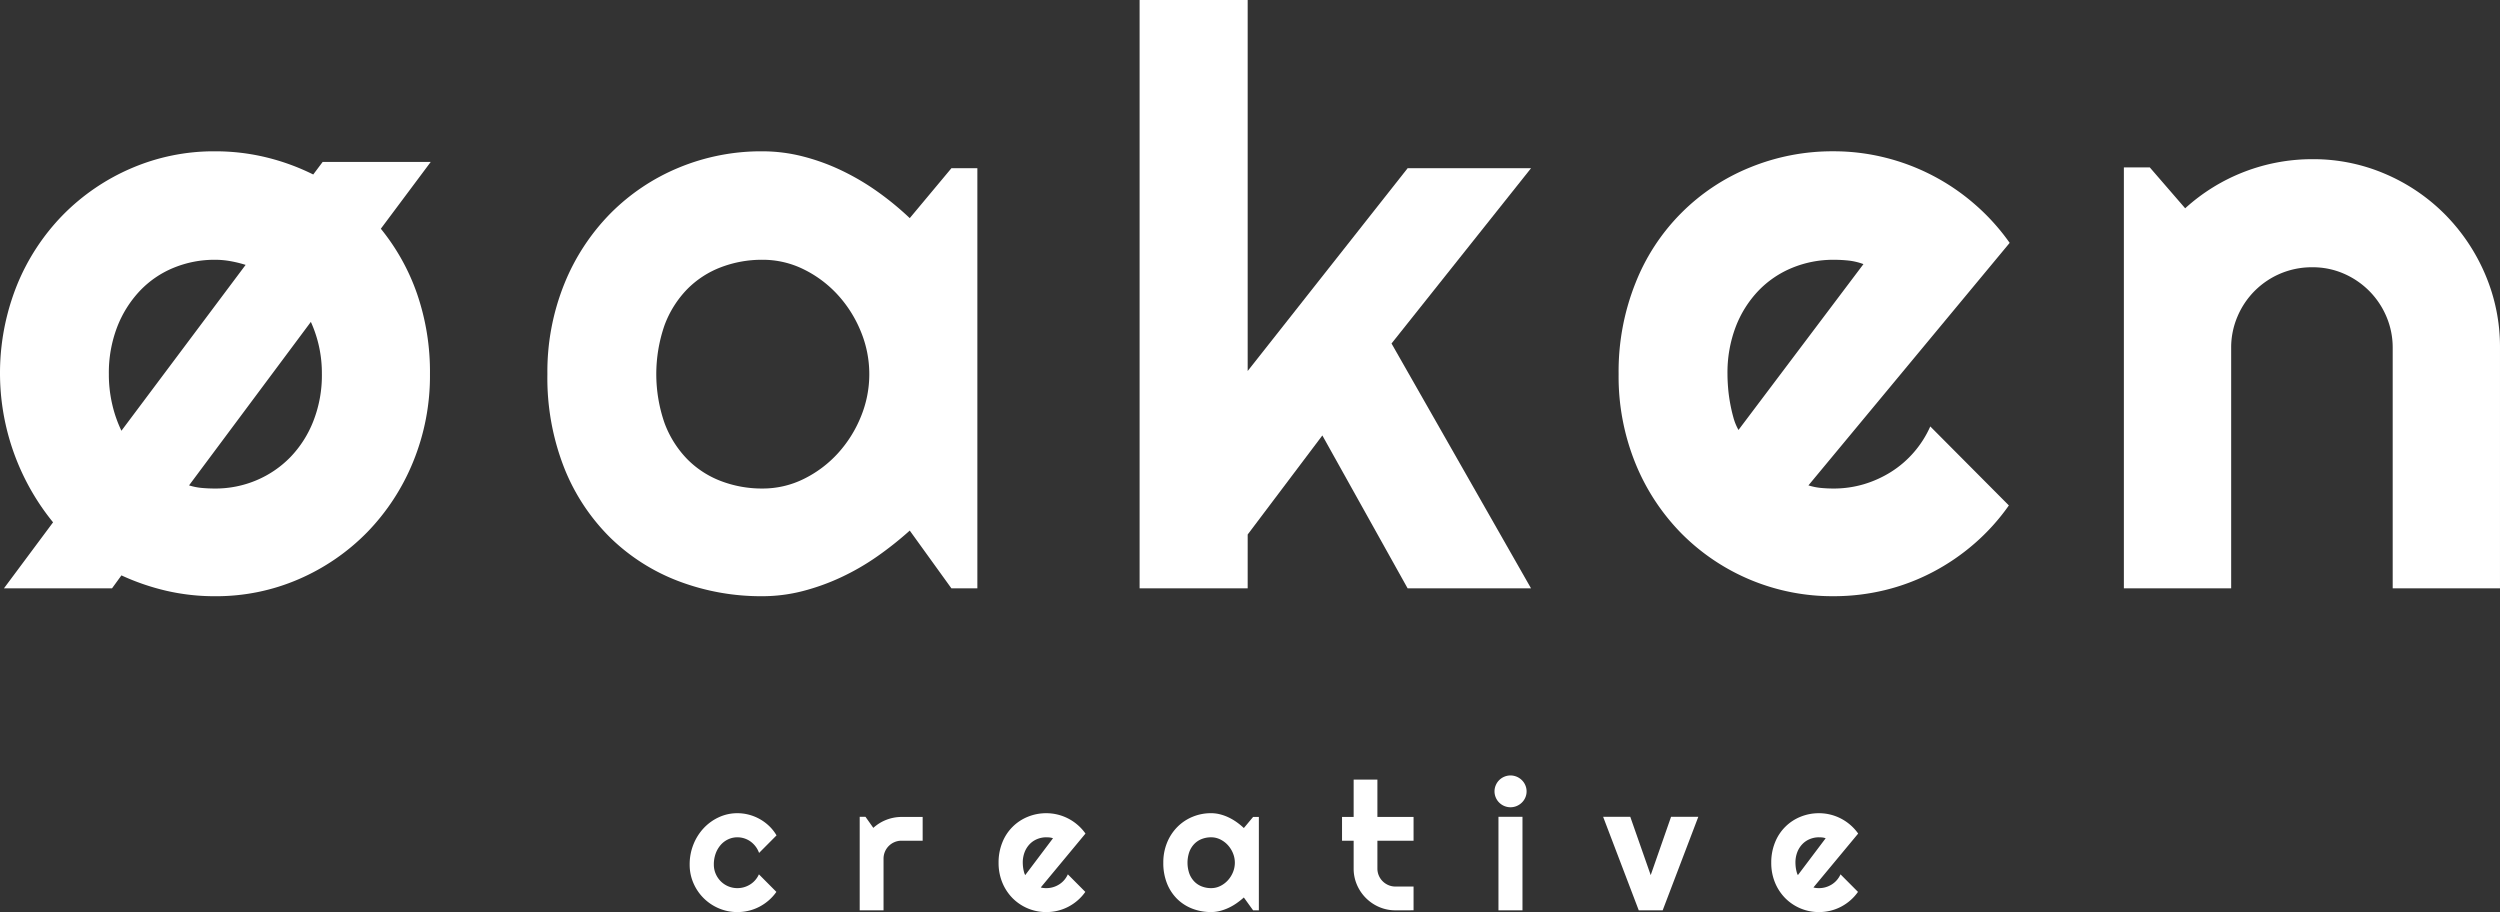 <svg xmlns="http://www.w3.org/2000/svg" width="699.813" height="255.31" viewBox="0 0 699.813 255.31"><rect x="0" y="0" width="699.813" height="255.31" fill="#333333" stroke="none"/><g transform="translate(-1248.63 -782.159)"><g transform="translate(1248.63 782.159)"><path d="M1355.236,832.487a60.113,60.113,0,0,1,10.121,18.152,67.063,67.063,0,0,1,3.63,22.554,63.483,63.483,0,0,1-4.73,24.588,61.548,61.548,0,0,1-12.872,19.694,60.19,60.19,0,0,1-19.089,13.091,57.99,57.99,0,0,1-23.487,4.785,59.582,59.582,0,0,1-13.7-1.54,65.027,65.027,0,0,1-12.486-4.29l-2.64,3.63H1249.73l13.753-18.483a66.16,66.16,0,0,1-10.123-66.339,60.873,60.873,0,0,1,12.928-19.747,60.1,60.1,0,0,1,19.141-13.038,58.319,58.319,0,0,1,23.38-4.732,60.211,60.211,0,0,1,14.412,1.706,62.784,62.784,0,0,1,13.091,4.786l2.64-3.521h30.254ZM1279.1,873.193a36.968,36.968,0,0,0,.936,8.415,35.265,35.265,0,0,0,2.585,7.426l34.764-46.427a34.026,34.026,0,0,0-4.235-1.045,24.5,24.5,0,0,0-4.344-.386,30.068,30.068,0,0,0-11.608,2.256,27.265,27.265,0,0,0-9.461,6.491,31.005,31.005,0,0,0-6.327,10.123A35.742,35.742,0,0,0,1279.1,873.193Zm59.63,0a34.657,34.657,0,0,0-3.081-14.632l-34.1,45.766a17.191,17.191,0,0,0,3.574.717q1.816.164,3.687.164a29.408,29.408,0,0,0,11.6-2.312,28.877,28.877,0,0,0,9.517-6.489,30.453,30.453,0,0,0,6.436-10.123A35.077,35.077,0,0,0,1338.734,873.193Z" transform="translate(-1248.63 -768.457)" fill="#fff"/><path d="M1472.65,933.151h-7.261l-11.664-16.171a96.176,96.176,0,0,1-9.075,7.206,67.208,67.208,0,0,1-10.066,5.83,61.73,61.73,0,0,1-10.837,3.905,45.143,45.143,0,0,1-11.277,1.429,64.974,64.974,0,0,1-23.378-4.18,55.513,55.513,0,0,1-19.145-12.155,56.969,56.969,0,0,1-12.925-19.528,68.845,68.845,0,0,1-4.732-26.294,65.693,65.693,0,0,1,4.732-25.249,60.13,60.13,0,0,1,12.925-19.748,58.381,58.381,0,0,1,19.145-12.817,60.138,60.138,0,0,1,23.378-4.566,45.788,45.788,0,0,1,11.332,1.431,58.864,58.864,0,0,1,10.891,3.962,68.087,68.087,0,0,1,10.068,5.939,83.355,83.355,0,0,1,8.964,7.373l11.664-13.973h7.261ZM1442.4,873.193a31.21,31.21,0,0,0-2.367-11.938,34.311,34.311,0,0,0-6.434-10.23,32.026,32.026,0,0,0-9.517-7.151,25.836,25.836,0,0,0-11.606-2.7,32.112,32.112,0,0,0-11.608,2.092,26.456,26.456,0,0,0-9.46,6.161,28.894,28.894,0,0,0-6.325,10.065,41.758,41.758,0,0,0,0,27.394,28.88,28.88,0,0,0,6.325,10.068,26.436,26.436,0,0,0,9.46,6.161,32.111,32.111,0,0,0,11.608,2.09,25.835,25.835,0,0,0,11.606-2.695,32,32,0,0,0,9.517-7.151,34.339,34.339,0,0,0,6.434-10.232A31.2,31.2,0,0,0,1442.4,873.193Z" transform="translate(-1199.062 -768.457)" fill="#fff"/><path d="M1494.692,946.853h-30.254V782.159h30.254V886.014l44.776-56.768h34.545l-39.054,49.067,39.054,68.54h-34.545l-23.872-42.8-20.9,27.725Z" transform="translate(-1145.436 -782.159)" fill="#fff"/><path d="M1608.287,904.327a17.172,17.172,0,0,0,3.521.717q1.756.164,3.518.164A29.62,29.62,0,0,0,1623.8,904a30.7,30.7,0,0,0,7.647-3.466,28.534,28.534,0,0,0,6.38-5.5,28.857,28.857,0,0,0,4.566-7.206l22,22.114a59.2,59.2,0,0,1-9.626,10.672A60.661,60.661,0,0,1,1643,928.64a58.638,58.638,0,0,1-13.312,5.007,60.333,60.333,0,0,1-14.358,1.7,59.478,59.478,0,0,1-42.52-17.493,60.317,60.317,0,0,1-12.927-19.638,64.58,64.58,0,0,1-4.732-25.027,66.724,66.724,0,0,1,4.732-25.524,57.676,57.676,0,0,1,32.069-32.346,60.753,60.753,0,0,1,23.377-4.511,59.25,59.25,0,0,1,14.412,1.761,60.338,60.338,0,0,1,25.194,13.147,59.861,59.861,0,0,1,9.682,10.727Zm15.4-61.939a17.414,17.414,0,0,0-4.126-.99,39.559,39.559,0,0,0-4.238-.22,30.051,30.051,0,0,0-11.6,2.256,27.625,27.625,0,0,0-9.462,6.436,30.351,30.351,0,0,0-6.327,10.066,36.042,36.042,0,0,0-2.309,13.258c0,1.1.055,2.349.164,3.74s.293,2.806.55,4.235.568,2.807.935,4.126a15.258,15.258,0,0,0,1.431,3.521Z" transform="translate(-1102.06 -768.457)" fill="#fff"/><path d="M1680.865,932.439h-30.033V814.612h7.261l9.9,11.441a52.832,52.832,0,0,1,35.646-13.75,50.841,50.841,0,0,1,20.353,4.126,52.694,52.694,0,0,1,16.723,11.332,53.7,53.7,0,0,1,11.277,16.831,51.562,51.562,0,0,1,4.125,20.519v67.33h-30.035v-67.33a22.05,22.05,0,0,0-1.76-8.746,22.673,22.673,0,0,0-4.841-7.206,22.91,22.91,0,0,0-7.15-4.841,21.685,21.685,0,0,0-8.692-1.759,22.529,22.529,0,0,0-21.012,13.806,22.026,22.026,0,0,0-1.762,8.746Z" transform="translate(-1056.306 -767.745)" fill="#fff"/></g><g transform="translate(1441.676 999.231)"><path d="M1403.552,942.365l-4.89,4.915a6.684,6.684,0,0,0-1-1.846,6.763,6.763,0,0,0-1.431-1.382,6.3,6.3,0,0,0-3.631-1.149,6.041,6.041,0,0,0-2.579.563,6.327,6.327,0,0,0-2.1,1.576,7.624,7.624,0,0,0-1.406,2.408,8.9,8.9,0,0,0-.512,3.081,6.484,6.484,0,0,0,.512,2.568,6.78,6.78,0,0,0,1.406,2.1,6.548,6.548,0,0,0,4.683,1.932,6.591,6.591,0,0,0,1.883-.269,6.782,6.782,0,0,0,1.7-.77,6.242,6.242,0,0,0,1.418-1.223,6.348,6.348,0,0,0,1.015-1.6l4.89,4.915a13.211,13.211,0,0,1-2.139,2.371,13.548,13.548,0,0,1-2.616,1.786,13.125,13.125,0,0,1-2.958,1.112,13.4,13.4,0,0,1-3.191.38,13.063,13.063,0,0,1-5.194-1.039,13.4,13.4,0,0,1-7.126-7.077,12.853,12.853,0,0,1-1.051-5.184,14.913,14.913,0,0,1,1.051-5.623,14.448,14.448,0,0,1,2.872-4.56,13.567,13.567,0,0,1,4.254-3.067,12.224,12.224,0,0,1,5.194-1.125,12.535,12.535,0,0,1,3.215.417,12.972,12.972,0,0,1,5.648,3.153A12.182,12.182,0,0,1,1403.552,942.365Z" transform="translate(-1379.227 -925.593)" fill="#fff"/><path d="M1418.106,963.018h-6.674V936.833h1.613l2.2,3.106a11.8,11.8,0,0,1,7.922-3.057h5.889v6.65h-5.889a5.022,5.022,0,0,0-5.061,5.061Z" transform="translate(-1363.827 -925.269)" fill="#fff"/><path d="M1449.541,956.937a3.75,3.75,0,0,0,.782.158c.262.025.522.037.782.037a6.585,6.585,0,0,0,1.883-.269,6.777,6.777,0,0,0,1.7-.77,6.281,6.281,0,0,0,1.419-1.223,6.422,6.422,0,0,0,1.014-1.6l4.89,4.915a13.179,13.179,0,0,1-2.139,2.371,13.473,13.473,0,0,1-2.617,1.786,13.114,13.114,0,0,1-2.958,1.112,13.4,13.4,0,0,1-3.191.38,13.224,13.224,0,0,1-9.449-3.888,13.437,13.437,0,0,1-2.874-4.364,14.4,14.4,0,0,1-1.051-5.562,14.864,14.864,0,0,1,1.051-5.672,12.821,12.821,0,0,1,7.128-7.188,13.5,13.5,0,0,1,5.194-1,13.123,13.123,0,0,1,3.2.392,13.4,13.4,0,0,1,5.6,2.921,13.233,13.233,0,0,1,2.152,2.384Zm3.422-13.765a3.844,3.844,0,0,0-.917-.22,8.786,8.786,0,0,0-.941-.049,6.651,6.651,0,0,0-2.579.5,6.109,6.109,0,0,0-2.1,1.428,6.778,6.778,0,0,0-1.406,2.238,8.025,8.025,0,0,0-.515,2.946c0,.244.013.522.038.832s.065.622.121.94.127.624.208.918a3.358,3.358,0,0,0,.318.782Z" transform="translate(-1351.251 -925.593)" fill="#fff"/><path d="M1495.674,963.342h-1.613l-2.591-3.595a21.353,21.353,0,0,1-2.018,1.6,14.922,14.922,0,0,1-2.236,1.295,13.69,13.69,0,0,1-2.408.869,10.04,10.04,0,0,1-2.506.318,14.438,14.438,0,0,1-5.2-.93,12.344,12.344,0,0,1-4.254-2.7,12.675,12.675,0,0,1-2.872-4.34,15.315,15.315,0,0,1-1.051-5.843,14.622,14.622,0,0,1,1.051-5.611,13.37,13.37,0,0,1,2.872-4.387,12.925,12.925,0,0,1,4.254-2.848,13.348,13.348,0,0,1,5.2-1.016,10.2,10.2,0,0,1,2.519.318,13.112,13.112,0,0,1,2.418.881,15.263,15.263,0,0,1,2.238,1.319,18.5,18.5,0,0,1,1.993,1.639l2.591-3.106h1.613Zm-6.721-13.324a6.977,6.977,0,0,0-.526-2.653,7.608,7.608,0,0,0-1.431-2.273,7.141,7.141,0,0,0-2.114-1.589,5.744,5.744,0,0,0-2.58-.6,7.16,7.16,0,0,0-2.581.464,5.882,5.882,0,0,0-2.1,1.37,6.411,6.411,0,0,0-1.407,2.236,9.286,9.286,0,0,0,0,6.087,6.425,6.425,0,0,0,1.407,2.236,5.838,5.838,0,0,0,2.1,1.369,7.126,7.126,0,0,0,2.581.466,5.726,5.726,0,0,0,2.58-.6,7.043,7.043,0,0,0,2.114-1.589,7.611,7.611,0,0,0,1.431-2.273A6.965,6.965,0,0,0,1488.952,950.017Z" transform="translate(-1336.333 -925.593)" fill="#fff"/><path d="M1517.735,966.387a11.375,11.375,0,0,1-4.548-.916,11.828,11.828,0,0,1-6.245-6.247,11.354,11.354,0,0,1-.917-4.547V946.9h-3.253v-6.65h3.253V929.787h6.649v10.464h10.121v6.65h-10.121v7.775a4.991,4.991,0,0,0,.39,1.967,5.05,5.05,0,0,0,1.076,1.6,5.144,5.144,0,0,0,1.614,1.088,4.92,4.92,0,0,0,1.981.4h5.06v6.65Z" transform="translate(-1320.151 -928.638)" fill="#fff"/><path d="M1540.625,933.461a4.231,4.231,0,0,1-.357,1.734,4.435,4.435,0,0,1-.965,1.407,4.671,4.671,0,0,1-1.429.953,4.5,4.5,0,0,1-3.5,0,4.461,4.461,0,0,1-2.371-2.361,4.376,4.376,0,0,1,0-3.459,4.445,4.445,0,0,1,2.371-2.371,4.483,4.483,0,0,1,3.5,0,4.649,4.649,0,0,1,1.429.955,4.392,4.392,0,0,1,.965,1.416A4.271,4.271,0,0,1,1540.625,933.461Zm-1.15,33.3h-6.723V940.574h6.723Z" transform="translate(-1306.341 -929.01)" fill="#fff"/><path d="M1562.189,963.018l-9.975-26.184h7.6l5.722,16.332,5.7-16.332h7.627l-9.975,26.184Z" transform="translate(-1296.508 -925.269)" fill="#fff"/><path d="M1595.863,956.937a3.789,3.789,0,0,0,.782.158c.262.025.522.037.783.037a6.583,6.583,0,0,0,1.882-.269,6.78,6.78,0,0,0,1.7-.77,6.28,6.28,0,0,0,1.419-1.223,6.381,6.381,0,0,0,1.014-1.6l4.891,4.915a13.17,13.17,0,0,1-2.141,2.371,13.453,13.453,0,0,1-2.615,1.786,13.167,13.167,0,0,1-2.959,1.112,13.392,13.392,0,0,1-3.19.38,13.224,13.224,0,0,1-9.45-3.888,13.436,13.436,0,0,1-2.872-4.364,14.371,14.371,0,0,1-1.051-5.562,14.839,14.839,0,0,1,1.051-5.672,12.813,12.813,0,0,1,7.126-7.188,13.5,13.5,0,0,1,5.2-1,13.133,13.133,0,0,1,3.2.392,13.429,13.429,0,0,1,5.6,2.921,13.334,13.334,0,0,1,2.152,2.384Zm3.422-13.765a3.84,3.84,0,0,0-.917-.22,8.777,8.777,0,0,0-.94-.049,6.655,6.655,0,0,0-2.581.5,6.1,6.1,0,0,0-2.1,1.428,6.756,6.756,0,0,0-1.407,2.238,8.022,8.022,0,0,0-.513,2.946c0,.244.013.522.037.832s.065.622.121.94.127.624.208.918a3.359,3.359,0,0,0,.319.782Z" transform="translate(-1281.283 -925.593)" fill="#fff"/></g></g></svg>